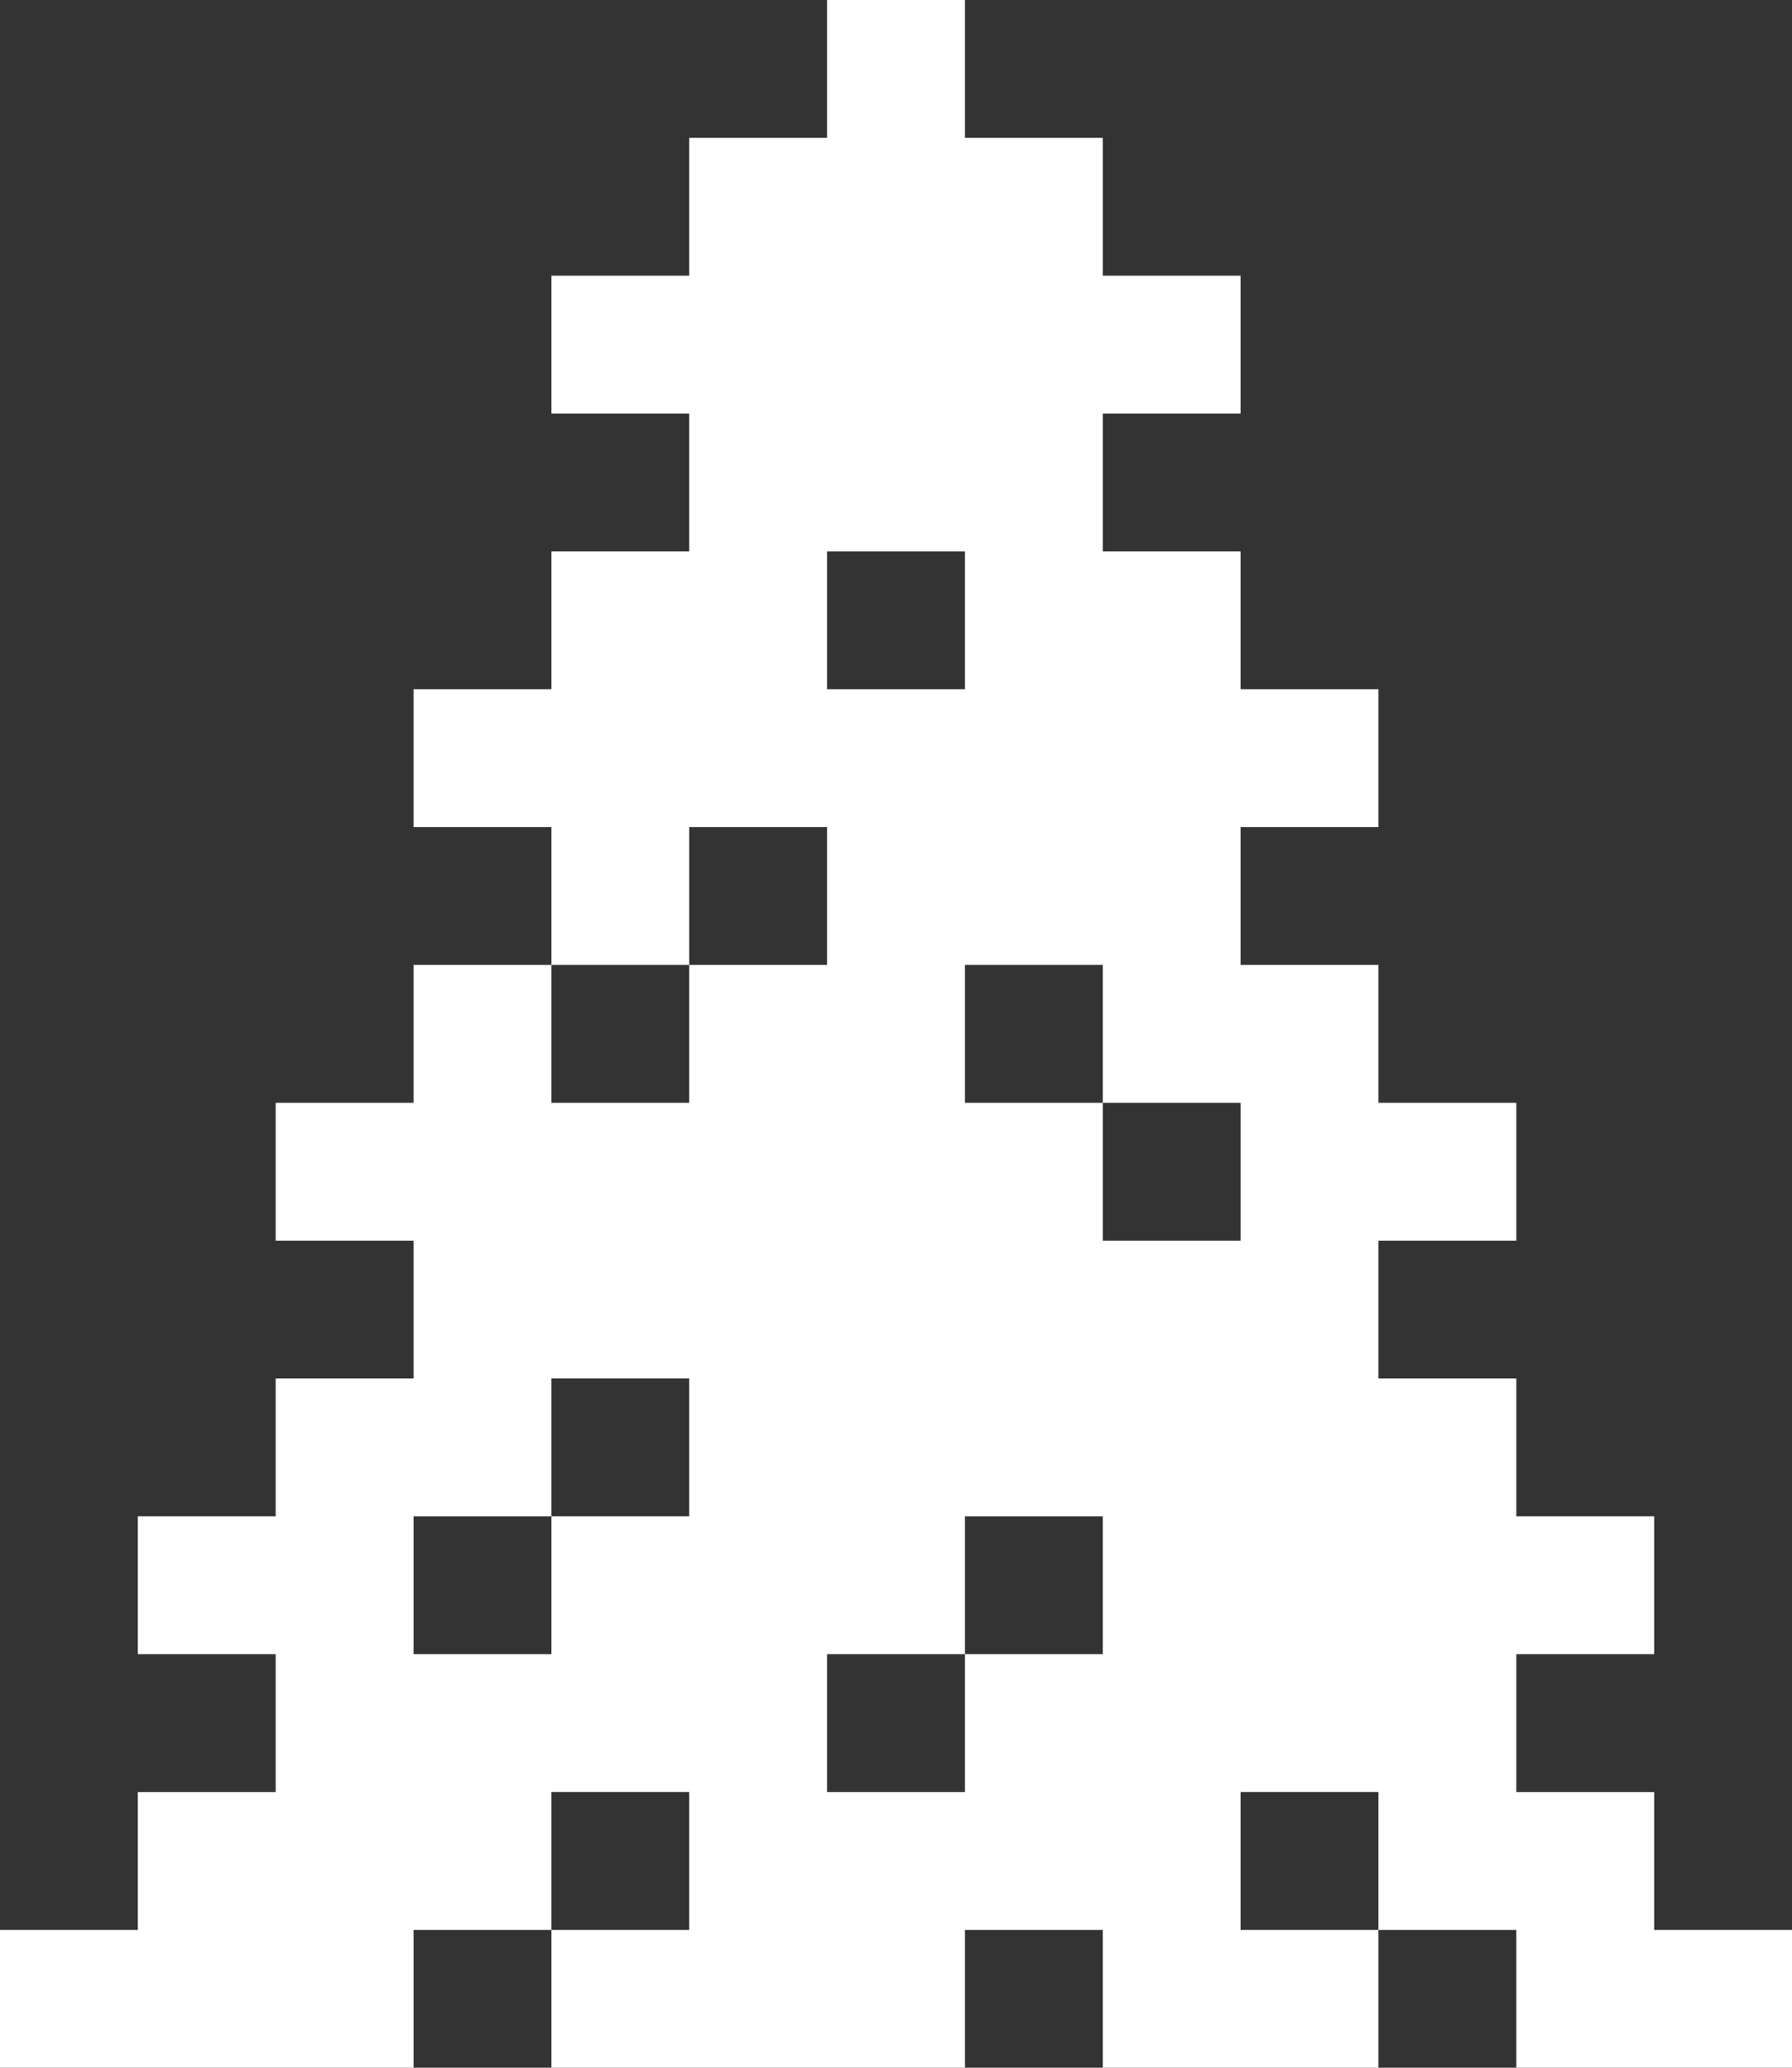 <svg width="13" height="15" viewBox="0 0 13 15" fill="none" xmlns="http://www.w3.org/2000/svg">
<rect x="0" y="0" width="13" height="15" fill="#333333" stroke="none"/>
<path d="M0 15H3V14H4V13H5V14H4V15H7V14H8V15H10V14H9V13H10V14H11V15H13V14H12V13H11V12H12V11H11V10H10V9H11V8H10V7H9V6H10V5H9V4H8V3H9V2H8V1H7V0H6V1H5V2H4V3H5V4H4V5H3V6H4V7H5V6H6V7H5V8H4V7H3V8H2V9H3V10H2V11H1V12H2V13H1V14H0V15ZM6 13V12H7V11H8V12H7V13H6ZM6 4H7V5H6V4ZM8 7V8H9V9H8V8H7V7H8ZM3 11H4V10H5V11H4V12H3V11Z" fill="white"/>
</svg>
